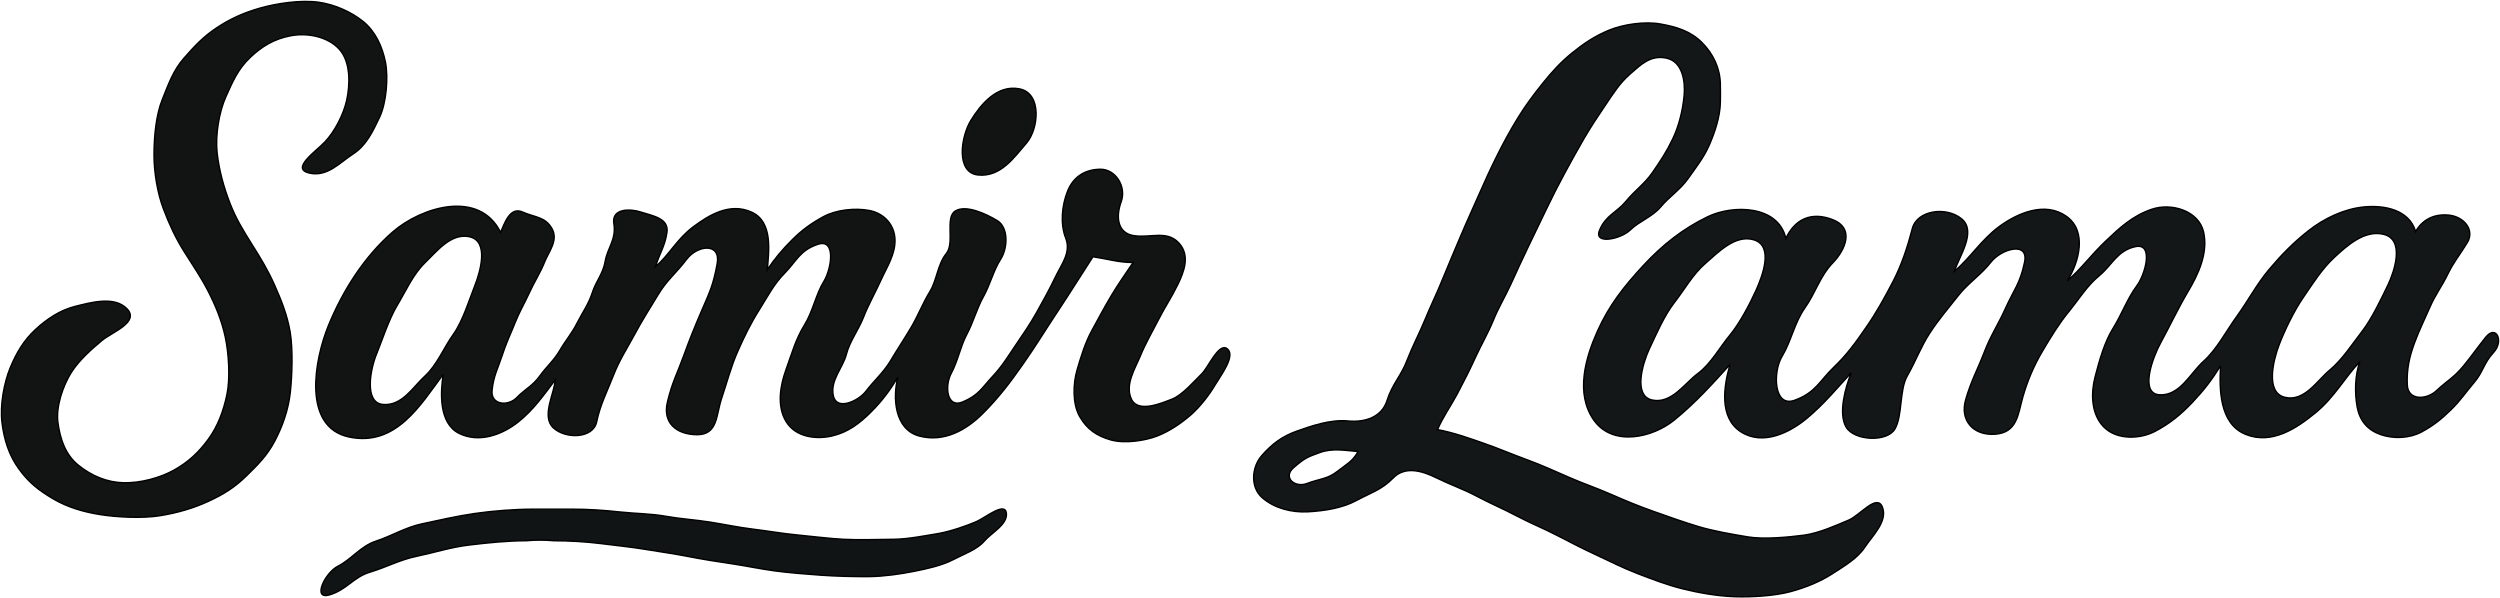 <svg width="1743" height="417" viewBox="0 0 1743 417" fill="none" xmlns="http://www.w3.org/2000/svg">
<g id="Group 1">
<g id="L">
<path id="Vector" d="M1199.43 71.385C1199.52 67.261 1199.52 63.099 1199.43 58.975C1199.32 47.816 1194.57 37.601 1186.56 29.62C1178.57 21.64 1168.87 18.776 1157.87 16.762C1146.88 14.747 1131.89 16.924 1121.93 21C1111.98 25.086 1104.29 30.25 1096.22 36.78C1088.15 43.319 1082.18 49.897 1075.82 57.782C1069.46 65.677 1063.79 73.209 1058.5 81.81C1053.2 90.42 1048.32 99.308 1043.79 108.405C1039.25 117.494 1034.84 127.145 1030.7 136.596C1026.57 146.037 1022.12 155.631 1018.08 165.244C1014.05 174.866 1009.87 184.537 1005.9 194.322C1001.94 204.097 997.52 213.156 993.41 223.094C989.311 233.041 984.774 241.346 980.782 251.733C976.799 262.129 970.669 267.732 967.036 279.274C963.403 290.815 951.794 294.662 939.739 293.498C927.683 292.333 914.481 296.934 904.184 300.562C893.887 304.199 886.863 309.526 879.752 317.602C872.641 325.678 871.553 339.625 880.073 347.033C888.592 354.441 900.609 357.419 911.887 356.818C923.166 356.207 935.872 354.279 945.664 348.961C955.456 343.654 963.208 341.592 971.388 333.191C979.567 324.781 991.506 328.227 1001.18 333.029C1010.86 337.821 1020.35 341.028 1029.73 346.031C1039.11 351.023 1048.22 354.832 1057.53 359.758C1066.84 364.674 1076.17 368.407 1085.55 373.266C1094.94 378.125 1103.59 382.612 1113.27 387.08C1122.95 391.538 1131.68 396.11 1141.9 399.986C1152.11 403.871 1161.9 407.709 1172.99 410.487C1184.08 413.265 1197.08 415.565 1209.15 416.005C1221.21 416.444 1237.58 415.422 1248.32 412.492C1259.06 409.561 1268.89 405.59 1277.44 400.062C1286 394.545 1294.97 389.332 1300.22 381.399C1305.48 373.476 1316.18 363.462 1312.43 353.649C1308.68 343.835 1296.98 359.204 1288.88 362.622C1280.77 366.03 1268.2 371.748 1257.79 373.113C1247.37 374.488 1229.83 376.216 1218.54 374.316C1207.25 372.416 1194.86 370.326 1184.1 367.109C1173.36 363.882 1163.36 360.245 1153.02 356.608C1142.68 352.961 1133.25 349.076 1123.35 344.713C1113.45 340.36 1103.62 337.048 1093.77 332.733C1083.92 328.418 1074.6 324.179 1064.47 320.475C1054.35 316.771 1044.63 312.59 1034.36 309.02C1024.08 305.44 1013.03 301.497 1002.23 299.54C1005.9 290.882 1011.41 283.188 1015.91 274.797C1020.4 266.396 1024.72 257.814 1028.68 249.165C1032.65 240.516 1037.59 232.02 1041.17 223.247C1044.73 214.464 1049.47 206.675 1053.41 198.045C1057.33 189.415 1061.47 180.403 1065.6 171.84C1069.73 163.277 1073.97 154.428 1078.08 145.922C1082.18 137.407 1086.26 129.293 1090.71 121.102C1095.15 112.902 1099.75 104.482 1104.46 96.425C1109.16 88.368 1114.25 80.721 1119.48 73.008C1124.71 65.285 1129.11 58.059 1136.53 51.577C1143.94 45.095 1150.74 38.145 1161.86 40.532C1172.98 42.918 1175.1 56.407 1174.18 66.612C1173.25 76.817 1170.53 87.938 1166.18 96.94C1161.83 105.943 1157.69 112.214 1152.08 120.31C1146.46 128.395 1140.11 132.462 1133.62 140.357C1127.12 148.242 1119.63 149.97 1115.22 160.461C1110.8 170.943 1130.28 166.59 1136.53 160.404C1142.8 154.227 1151.92 151.278 1157.9 144.175C1163.89 137.073 1171.46 132.233 1176.85 124.605C1182.23 116.978 1187.89 109.914 1191.74 101.055C1195.58 92.186 1199.23 81.437 1199.43 71.385ZM946.859 314.814C943.061 321.764 938.602 323.769 932.045 328.895C925.488 334.031 919.824 333.821 911.237 337.086C902.639 340.351 894.1 332.838 901.93 326.031C909.77 319.225 911.645 318.604 920.319 315.464C928.985 312.323 938.019 314.06 946.859 314.814Z" fill="#131717" stroke="black"/>
</g>
<g id="dotI">
<path id="Vector_2" d="M711 62C695.29 58.75 683.87 72.7 676.92 83.92C669.98 95.15 666.15 120.44 682 122C697.85 123.56 707.31 109.35 715.7 99.7C724.08 90.04 726.63 65.24 711 62Z" fill="#111413" stroke="black"/>
</g>
<g id="textAMIR">
<path id="Vector_3" d="M790 183C784.8 190.81 779.77 197.79 774.92 205.92C770.07 214.04 765.97 221.79 761.31 230.31C756.64 238.82 753.72 248.41 750.93 257.93C748.13 267.45 747.65 281.37 752.7 290.3C757.75 299.23 764.67 303.91 774.33 306.67C783.98 309.43 798.18 307.34 806.93 303.93C815.68 300.51 823.61 294.97 830.25 289.25C836.88 283.52 843.66 274.41 847.25 268.25C850.83 262.08 861.66 248.19 855.74 243.26C849.82 238.33 842.55 256.13 837.75 260.75C832.95 265.38 824.36 275.49 817.23 278.23C810.1 280.97 793.43 288.3 788.78 278.22C784.12 268.14 791.49 256.78 795.08 248.08C798.66 239.37 803.43 231.19 807.75 222.75C812.06 214.3 817.07 206.85 821.23 198.23C825.39 189.61 830.08 178.04 821.75 169.25C813.42 160.46 802.34 166.01 790.68 164.32C779.01 162.63 777.83 151.16 781.67 140.67C785.51 130.18 777.81 117.82 767 118C756.19 118.18 748.25 123.44 744.31 133.31C740.36 143.17 739.08 156.02 743.01 165.99C746.93 175.97 740.1 184.19 735.92 192.92C731.75 201.66 727.44 209.43 722.77 217.77C718.1 226.11 713.37 232.89 707.92 240.92C702.47 248.95 698.87 255.15 691.75 262.75C684.64 270.36 682.39 275.52 671.22 280.22C660.06 284.93 658.45 269.14 663.22 260.22C668 251.31 669.48 241.74 674.08 233.08C678.68 224.41 681.04 215.04 685.7 206.7C690.35 198.35 692.67 188.5 697.68 180.68C702.69 172.85 703.18 158.49 695.23 153.77C687.28 149.05 673.54 142.58 666.08 147.08C658.63 151.59 665.85 169.33 659.77 176.77C653.69 184.21 653.21 195.34 648.31 203.31C643.4 211.27 639.91 220.39 635.25 228.25C630.59 236.12 625.24 244.16 620.75 251.75C616.27 259.35 608.78 266.06 603.75 272.75C598.72 279.44 583.39 286.73 581 276C578.61 265.27 587.67 256.42 590.07 247.07C592.48 237.73 598.59 230.04 602.07 221.07C605.56 212.11 610.22 204.13 614.23 195.23C618.23 186.33 624.29 177.38 623.98 167.02C623.67 156.66 616.32 148.75 606.22 146.78C596.12 144.81 582.76 146.31 574.08 151.08C565.39 155.84 559.15 160.37 552.25 167.25C545.35 174.12 540.23 180.2 535 188C535.9 175.64 539.18 154.81 524.07 147.93C508.96 141.04 494.41 149.85 483.23 158.23C472.05 166.61 466.66 177.57 457 186C459.68 176.82 463.56 171.96 465 162C466.44 152.04 454.62 150.44 447.07 147.93C439.52 145.41 426.21 145.05 428 156C429.79 166.95 423.49 172.97 421.98 181.98C420.46 190.98 415.51 195.96 412.98 203.98C410.44 211.99 405.93 218.06 402.31 225.31C398.68 232.55 394.33 237.34 390.3 244.3C386.28 251.27 381.12 255.48 376.25 262.25C371.39 269.03 366.35 271 360.25 277.25C354.15 283.49 341.99 282.42 343.07 272.07C344.15 261.73 347.28 256.62 350.02 248.02C352.77 239.43 355.97 232.9 359.08 225.08C362.18 217.25 365.73 211.42 369.08 204.08C372.42 196.73 376.81 189.98 379.69 182.69C382.58 175.41 389.51 167.45 384.75 159.25C380 151.04 373.11 151.7 364.22 147.78C355.33 143.85 351.57 156.39 349 162C334.25 132.08 293.99 144.13 273.75 161.75C253.51 179.38 238.73 203.17 228.98 226.98C219.22 250.79 210.57 297.72 243.33 304.67C276.09 311.62 293.21 282.18 309 261C307.08 273.35 305.82 294.95 319.93 302.07C334.04 309.2 350.33 302.95 361.25 294.25C372.17 285.54 379.01 275.49 387 265C386.97 273.39 377.1 290.17 385.75 298.25C394.41 306.32 413.66 305.81 416.02 294.02C418.38 282.24 423.52 272.46 427.69 261.69C431.87 250.93 437.35 242.69 442.7 232.7C448.04 222.7 453.14 214.98 459.08 205.08C465.02 195.19 471.24 190.68 478.75 180.75C486.26 170.82 502.76 168.89 499.99 183.99C497.23 199.1 494.66 203.89 489.32 216.32C483.99 228.75 481.33 235.19 476.77 247.77C472.21 260.36 468.76 266.11 465.33 280.33C461.9 294.55 471.35 302.98 485.93 303.07C500.51 303.16 499.21 289.42 503.02 278.02C506.84 266.62 509.59 255.73 514.23 245.23C518.87 234.73 523.26 225.65 529.23 216.23C535.2 206.81 539.22 198.38 547.25 190.25C555.27 182.12 557.69 174.44 570.31 170.31C582.92 166.17 579.86 187.34 574.32 196.32C568.79 205.31 566.71 217.25 560.77 226.77C554.83 236.29 551.83 247.12 547.93 257.93C544.03 268.73 541.45 283.07 548.08 293.92C554.71 304.76 568.74 306.54 579.98 303.98C591.21 301.41 599.29 295.2 607.25 287.25C615.21 279.3 620.37 272.2 626 263C622.34 276.93 623.5 299.42 640.98 304.02C658.45 308.62 673.91 299.61 685.25 288.25C696.59 276.88 704.32 266.55 713.08 254.08C721.85 241.61 729.34 229.28 737.7 216.7C746.05 204.12 753.79 191.66 762 179C771.35 180.36 780.3 183.13 790 183ZM327 165C341.29 167.8 334.8 189.63 331.07 199.07C327.35 208.52 322.56 224.1 316.08 233.08C309.6 242.06 304.65 254.55 296.23 262.23C287.81 269.91 280.38 283.15 266.99 281.99C253.61 280.84 258.34 257.12 262.33 247.33C266.31 237.53 271.13 222.53 276.92 212.92C282.71 203.31 287.97 191.23 296.25 183.25C304.52 175.27 314.26 162.5 327 165Z" fill="#111413" stroke="black"/>
</g>
<g id="textAMA">
<path id="Vector_4" d="M1684.18 161.459C1679.62 146.061 1662.21 142.948 1648.24 144.275C1634.27 145.602 1620.38 152.304 1609.62 160.743C1598.87 169.172 1590.44 177.859 1581.94 187.95C1573.45 198.049 1567.01 210.23 1559.61 220.426C1552.22 230.621 1545.46 243.728 1536.28 251.909C1527.11 260.091 1519.85 276.071 1505.66 275.26C1491.47 274.458 1500.84 249.103 1506.48 238.86C1512.12 228.607 1518.71 214.65 1525.54 203.176C1532.37 191.692 1539.74 176.532 1536.31 161.669C1532.87 146.815 1513.81 141.278 1500.27 145.879C1486.72 150.48 1477.88 158.757 1467.79 168.38C1457.71 178.002 1451.03 187.405 1441.32 195.825C1449.37 183.024 1455.54 161.239 1440.57 150.738C1425.6 140.237 1406.43 148.734 1393.96 157.879C1381.5 167.024 1373.67 179.835 1362.63 189.143C1365.73 178.966 1378.34 161.525 1367.71 152.647C1357.09 143.769 1336.6 146.5 1333.28 159.339C1329.95 172.17 1325.7 185.057 1319.67 196.56C1313.63 208.063 1308.47 217.533 1301.19 228.044C1293.92 238.554 1288.06 246.926 1278.36 256.205C1268.68 265.494 1265.82 273.847 1251.13 279.088C1236.45 284.338 1235.99 259.098 1242.4 248.549C1248.81 238 1251.1 224.874 1258.4 214.631C1265.68 204.379 1268.91 192.455 1277.88 183.176C1286.85 173.907 1292.97 159.024 1277.82 153.163C1262.67 147.292 1251.33 152.943 1245.09 166.232C1239.88 142.996 1208.17 142.653 1190.77 151.034C1173.36 159.416 1159.23 170.585 1145.76 185.086C1132.29 199.596 1121.83 212.846 1113.72 230.927C1105.61 249.007 1098.01 274.276 1111.27 292.958C1124.53 311.65 1152.25 305.063 1167.15 292.977C1182.05 280.892 1194.06 267.46 1206.23 254.057C1201.79 268.93 1198.35 291.164 1213.76 301.073C1229.18 310.972 1247.96 301.531 1259.9 291.526C1271.85 281.522 1280.51 270.887 1290.75 259.785C1286.78 269.541 1281.46 288.109 1287.1 297.731C1292.75 307.364 1315.61 308.423 1321.09 299.144C1326.56 289.865 1324.1 271.842 1329.83 261.914C1335.56 251.986 1339.19 241.838 1345.37 232.32C1351.55 222.803 1358.28 215.051 1365.31 206.087C1372.33 197.133 1380.9 191.911 1388.13 182.699C1395.37 173.477 1414.58 167.921 1411.53 182.775C1408.47 197.629 1403.9 202.393 1398.35 214.698C1392.82 227.003 1388.1 233.361 1383.34 245.762C1378.57 258.153 1374.31 265.236 1370.41 278.878C1366.5 292.519 1375.15 303.717 1390.81 302.743C1406.47 301.76 1406.97 288.672 1410.25 276.987C1413.55 265.312 1418.16 254.668 1424.06 244.731C1429.95 234.793 1435.45 225.714 1442.53 217.066C1449.61 208.407 1454.98 199.29 1463.74 192.083C1472.51 184.885 1476.16 174.585 1488.9 171.94C1501.64 169.287 1495.89 191.167 1489.67 199.424C1483.45 207.682 1479.07 219.548 1473.16 229.027C1467.25 238.506 1463.68 251.337 1460.73 262.63C1457.77 273.913 1457.75 288.538 1466.82 297.731C1475.88 306.924 1492.14 306.18 1502.44 300.757C1512.76 295.345 1520.56 288.93 1528.51 280.548C1536.45 272.176 1542.33 264.51 1548.18 255.012C1547.31 270.82 1547.17 295.326 1565.6 302.81C1584.02 310.294 1601.42 298.409 1614.48 287.708C1627.53 277.006 1634.8 263.117 1645.32 252.148C1641.84 261.408 1641.63 274.028 1643.4 283.632C1645.17 293.226 1650.55 299.746 1659.68 302.953C1668.81 306.17 1680.04 305.626 1688.37 301.13C1696.68 296.624 1701.94 292.376 1708.71 285.799C1715.48 279.221 1718.89 273.77 1725.06 266.544C1731.24 259.317 1731.5 253.322 1738.66 245.542C1745.81 237.752 1740.34 225.982 1732.99 235.203C1725.64 244.425 1723.91 247.356 1717.45 255.251C1710.99 263.136 1705.76 265.713 1698.83 272.272C1691.9 278.839 1678.87 279.517 1678.35 268.377C1677.84 257.236 1679.97 248.301 1683.42 238.993C1686.88 229.695 1690.33 222.946 1694.12 214.183C1697.9 205.419 1702.42 199.777 1706.6 191.128C1710.78 182.479 1714.82 177.993 1720.19 169.163C1725.57 160.332 1717.89 151.111 1707.49 150.003C1697.1 148.896 1688.83 153.163 1684.18 161.459ZM1661.84 163.368C1676.91 167.034 1669.33 189.41 1664.83 198.765C1660.32 208.111 1653.67 222.173 1646.97 230.86C1640.27 239.537 1632.83 251.002 1624.19 258.114C1615.56 265.226 1606.57 280.434 1592.86 276.968C1579.16 273.503 1585.1 250.687 1588.91 240.626C1592.72 230.554 1599.29 216.961 1605.74 207.519C1612.2 198.088 1618.83 187.434 1627.59 179.358C1636.37 171.282 1648.49 160.122 1661.84 163.368ZM1222.75 167.186C1237.04 171.454 1228.47 193.104 1224.39 202.212C1220.32 211.319 1212.92 225.466 1205.99 233.772C1199.06 242.077 1192.79 253.742 1183.65 260.501C1174.51 267.269 1165.3 281.837 1151.83 278.878C1138.37 275.918 1145.41 252.902 1149.81 243.48C1154.21 234.067 1160.43 219.777 1167.3 211.023C1174.17 202.259 1180.3 191.128 1188.99 183.654C1197.68 176.179 1209.72 163.301 1222.75 167.186Z" fill="#131717" stroke="black"/>
</g>
<g id="UnderlineSwash">
<path id="Vector_5" d="M399 355C390 355 381 355 372 355C358.63 355 343.56 356.21 331.01 358.01C318.45 359.81 306 362.72 294.22 365.22C282.45 367.72 273.02 373.73 262.23 377.23C251.44 380.73 244.96 390.05 235.7 394.7C226.43 399.34 217.52 418.45 229.75 414.75C241.99 411.06 246.15 402.5 257.92 398.92C269.7 395.35 278.61 390.31 290.78 387.78C302.95 385.25 314.28 381.52 327 380C339.71 378.47 353.7 377 367 377C372.98 376.42 380.09 376.43 386 377C397.06 377 408.45 377.68 419 379C429.55 380.32 439.72 381.34 449.98 383.02C460.23 384.71 469.9 386.06 479.98 388.02C490.05 389.99 499.8 391.52 509.98 393.02C520.16 394.52 529.72 396.62 540 398C550.28 399.38 561.51 400.24 572 401C582.49 401.76 595.58 402.1 606 402C616.42 401.9 628.09 400.16 637.33 398.33C646.57 396.5 656.82 394.19 664.31 390.31C671.79 386.42 681.39 383.04 686.25 377.25C691.11 371.46 702.64 365.76 701.64 357.7C700.65 349.63 686.9 360.99 680.69 363.69C674.49 366.4 662.53 370.6 654.01 372.01C645.48 373.41 632.94 375.92 623 376C613.06 376.08 598.4 376.55 588 376C577.61 375.45 566.39 373.96 556.01 372.99C545.62 372.02 535.39 370.18 525.07 368.93C514.76 367.68 505.28 365.63 495 364C484.72 362.37 474.45 361.78 464.07 359.93C453.7 358.08 442.84 358.1 432.07 356.93C421.3 355.75 410.28 355 399 355Z" fill="#111414" stroke="black"/>
</g>
<g id="S">
<path id="Vector_6" d="M222.379 1.596C209.609 -0.224 192.719 2.416 181.399 5.616C170.089 8.826 160.499 13.126 151.129 19.346C141.769 25.576 135.829 31.926 128.299 40.516C120.759 49.106 117.539 58.496 113.159 69.376C108.769 80.246 107.439 95.066 107.379 107.596C107.319 120.126 109.819 134.856 114.059 145.916C118.289 156.976 122.359 165.786 128.459 175.516C134.559 185.246 139.809 192.696 145.079 202.906C150.339 213.106 154.609 223.526 157.049 234.926C159.499 246.326 160.619 263.896 158.159 275.376C155.699 286.846 151.879 297.176 145.149 306.366C138.419 315.556 131.249 322.166 121.459 327.676C111.659 333.186 98.059 336.816 86.379 336.596C74.709 336.376 63.779 331.766 54.629 324.346C45.479 316.926 41.889 305.916 40.379 294.596C38.869 283.276 44.049 268.686 49.609 259.826C55.169 250.956 64.129 243.196 71.129 237.346C78.129 231.506 97.389 224.666 88.609 215.366C79.829 206.066 62.749 211.056 52.399 213.616C42.059 216.186 32.799 222.256 24.629 229.846C16.459 237.436 11.469 245.986 7.149 256.366C2.829 266.746 -0.091 282.576 1.389 294.586C2.859 306.596 6.219 317.266 13.129 326.846C20.029 336.426 27.149 341.966 37.149 347.826C47.149 353.686 58.339 356.986 70.159 358.816C81.979 360.656 99.339 361.476 111.359 359.576C123.379 357.666 134.829 354.356 145.299 349.516C155.779 344.686 163.559 339.866 171.679 331.896C179.809 323.926 185.969 317.956 191.459 307.676C196.939 297.386 201.069 285.596 202.389 273.606C203.699 261.606 204.279 243.586 202.309 231.666C200.329 219.746 196.069 209.176 191.359 198.626C186.639 188.066 181.719 180.036 175.629 170.346C169.549 160.646 164.529 152.576 160.309 141.666C156.079 130.766 152.709 118.746 151.379 106.596C150.049 94.446 152.699 78.146 157.409 67.616C162.109 57.096 165.749 48.436 174.129 40.346C182.509 32.266 191.219 27.086 202.709 24.926C214.199 22.766 228.469 25.366 236.609 34.366C244.749 43.366 243.999 59.586 241.709 69.926C239.409 80.256 233.109 91.976 226.629 98.846C220.149 105.716 202.619 117.476 215.379 120.596C228.139 123.716 236.909 113.276 246.149 107.366C255.389 101.456 259.909 91.576 264.599 81.816C269.289 72.066 270.879 54.096 268.709 43.266C266.529 32.436 261.709 21.846 253.079 14.896C244.449 7.946 232.779 3.086 222.379 1.596Z" fill="#111413" stroke="black"/>
</g>
</g>
</svg>
